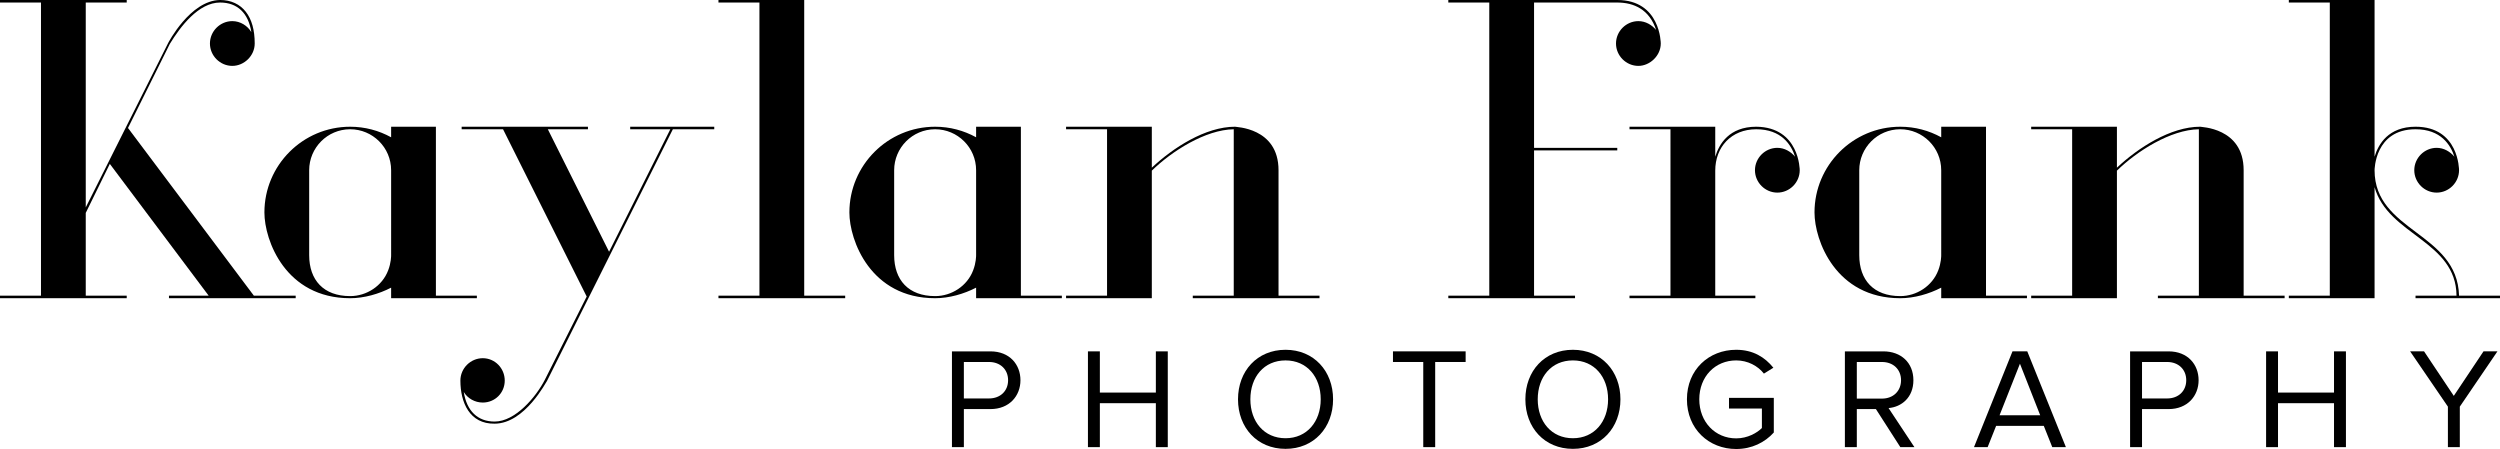 <?xml version="1.0" encoding="utf-8"?>
<!-- Generator: Adobe Illustrator 16.0.0, SVG Export Plug-In . SVG Version: 6.00 Build 0)  -->
<!DOCTYPE svg PUBLIC "-//W3C//DTD SVG 1.1//EN" "http://www.w3.org/Graphics/SVG/1.1/DTD/svg11.dtd">
<svg version="1.1" id="Layer_1" xmlns="http://www.w3.org/2000/svg" xmlns:xlink="http://www.w3.org/1999/xlink" x="0px" y="0px"
	 width="295.945px" height="53.153px" viewBox="0 0 295.945 53.153" enable-background="new 0 0 295.945 53.153"
	 xml:space="preserve">
<g>
	<g>
		<path d="M35.003,35.003v0.299H20.002v-0.299h4.7L13.001,19.401l-2.85,5.801v9.801h4.85v0.299H0v-0.299h4.851V0.3H0V0h15.001v0.3
			h-4.85v24.252L19.902,5.1c0,0,2.6-5.051,6.15-5.101c1.3,0,2.35,0.5,3.05,1.4c0.7,0.899,1.05,2.149,1.05,3.75
			c0,1.45-1.25,2.65-2.65,2.65c-1.45,0-2.65-1.2-2.65-2.65s1.2-2.649,2.65-2.649c0.95,0,1.8,0.549,2.25,1.299
			c-0.35-2.25-1.65-3.5-3.7-3.5c-2.55,0-4.7,2.851-5.951,4.9l-4.95,9.951l14.901,19.852H35.003z"/>
		<path d="M56.451,35.003v0.299c-3.5,0-6.6,0-10.15,0v-1.25c-1.45,0.75-3.2,1.25-4.85,1.25c-7.651,0-10.151-6.85-10.151-10.15
			c0-5.6,4.55-10.15,10.151-10.15c1.75,0,3.4,0.45,4.85,1.25v-1.25h5.3v20.002H56.451z M46.301,20.151c0-2.7-2.2-4.85-4.85-4.85
			c-2.7,0-4.851,2.199-4.851,4.85c0,10.051,0,0,0,10.051c0,2.95,1.7,4.85,4.851,4.85c1.95,0,3.8-1.199,4.5-3.05
			c0.35-0.899,0.35-1.7,0.35-1.8V20.151z"/>
		<path d="M84.552,15.001v0.301h-4.9L64.75,45.102c-0.05,0-2.6,5.051-6.2,5.051c-2.95,0.05-4.05-2.5-4.05-5.101
			c0-1.45,1.2-2.649,2.65-2.649c1.45,0,2.6,1.199,2.6,2.649s-1.15,2.601-2.6,2.601c-0.95,0-1.8-0.5-2.25-1.25
			c0.35,2.25,1.65,3.5,3.65,3.5c2.45,0,4.9-2.9,5.95-4.951l4.951-9.85L59.55,15.302h-4.9v-0.301h14.951v0.301h-4.75l7.25,14.5
			l7.25-14.5h-4.75v-0.301H84.552z"/>
		<path d="M95.2,35.003h4.851v0.299c-8.251,0-3.25,0-15.001,0v-0.299H89.9V0.3H85.05V0c7.9,0,6,0,10.151,0V35.003z"/>
		<path d="M125.7,35.003v0.299c-3.5,0-6.601,0-10.15,0v-1.25c-1.45,0.75-3.2,1.25-4.851,1.25c-7.65,0-10.15-6.85-10.15-10.15
			c0-5.6,4.551-10.15,10.15-10.15c1.75,0,3.4,0.45,4.851,1.25v-1.25h5.3v20.002H125.7z M115.55,20.151c0-2.7-2.2-4.85-4.851-4.85
			c-2.699,0-4.85,2.199-4.85,4.85c0,10.051,0,0,0,10.051c0,2.95,1.699,4.85,4.85,4.85c1.95,0,3.801-1.199,4.5-3.05
			c0.351-0.899,0.351-1.7,0.351-1.8V20.151z"/>
		<path d="M156.2,35.003v0.299h-15.001v-0.299h4.85V15.302c-3.35,0.049-7.35,2.6-9.699,4.899c0,15.101,0,0,0,15.101h-10.151v-0.299
			h4.851V15.302h-4.851v-0.301c3.4,0,6.751,0,10.151,0c0,1.65,0,3.25,0,4.85c2.5-2.35,6.35-4.85,9.85-4.85
			c0,0.05,5.15,0.05,5.15,5.15c0,4.65,0,13.65,0,14.852H156.2z"/>
		<path d="M196.599,5.15c0,1.45-1.3,2.65-2.65,2.65c-1.45,0-2.65-1.2-2.65-2.65s1.2-2.649,2.65-2.649
			c0.851,0,1.601,0.449,2.101,1.049c-0.801-2.449-2.65-3.25-4.601-3.25h-9.851v17.201h9.851v0.301h-9.851v17.201h4.85v0.299h-15
			v-0.299h4.85V0.3h-4.85V0h20.001C196.599,0,196.599,5.15,196.599,5.15z"/>
		<path d="M213.048,20.151c0,1.45-1.2,2.65-2.65,2.65s-2.649-1.2-2.649-2.65s1.199-2.65,2.649-2.65c0.851,0,1.601,0.45,2.101,1.051
			c-0.45-1.4-1.601-3.25-4.601-3.25c-2.95,0-4.851,2.1-4.851,4.899v14.802h4.75v0.299h-14.9v-0.299h4.85V15.302h-4.85v-0.301
			c11.851,0,9.951,0,10.15,0v3.551c0.45-1.5,1.65-3.551,4.851-3.551C213.048,15.051,213.048,20.151,213.048,20.151z"/>
		<path d="M239.948,35.003v0.299c-3.5,0-6.6,0-10.15,0v-1.25c-1.45,0.75-3.2,1.25-4.85,1.25c-7.651,0-10.151-6.85-10.151-10.15
			c0-5.6,4.55-10.15,10.151-10.15c1.75,0,3.399,0.45,4.85,1.25v-1.25h5.301v20.002H239.948z M229.797,20.151
			c0-2.7-2.2-4.85-4.85-4.85c-2.701,0-4.852,2.199-4.852,4.85c0,10.051,0,0,0,10.051c0,2.95,1.701,4.85,4.852,4.85
			c1.949,0,3.799-1.199,4.5-3.05c0.35-0.899,0.35-1.7,0.35-1.8V20.151z"/>
		<path d="M270.448,35.003v0.299h-15.001v-0.299h4.851V15.302c-3.351,0.049-7.351,2.6-9.701,4.899c0,15.101,0,0,0,15.101h-10.15
			v-0.299h4.85V15.302h-4.85v-0.301c3.4,0,6.75,0,10.15,0c0,1.65,0,3.25,0,4.85c2.5-2.35,6.351-4.85,9.852-4.85
			c0,0.05,5.149,0.05,5.149,5.15c0,4.65,0,13.65,0,14.852H270.448z"/>
		<path d="M295.947,35.003v0.299h-10.001v-0.299h4.851c-0.05-6.501-8.101-7.151-9.7-12.852v13.15c-3.551,0-6.601,0-10.15,0v-0.299
			h4.85V0.3h-4.85V0c3.5,0,6.6,0,10.15,0v18.552c0.449-1.5,1.65-3.551,4.85-3.551c5.15,0,5.15,5.1,5.15,5.15
			c0,1.45-1.199,2.65-2.65,2.65c-1.449,0-2.649-1.2-2.649-2.65s1.2-2.65,2.649-2.65c0.851,0,1.601,0.45,2.101,1.051
			c-0.45-1.4-1.601-3.25-4.601-3.25c-4.85,0-4.85,4.85-4.85,4.85c0,7.301,9.801,7.351,10,14.852H295.947z"/>
	</g>
	<g>
		<path d="M112.69,52.931V41.594h4.556c2.278,0,3.553,1.563,3.553,3.417c0,1.853-1.31,3.416-3.553,3.416h-3.145v4.505H112.69z
			 M119.336,45.01c0-1.275-0.918-2.159-2.261-2.159h-2.975v4.317h2.975C118.418,47.169,119.336,46.285,119.336,45.01z"/>
		<path d="M136.828,52.931v-5.202h-6.629v5.202h-1.411V41.594h1.411v4.878h6.629v-4.878h1.411v11.338H136.828z"/>
		<path d="M146.553,47.27c0-3.348,2.262-5.863,5.627-5.863c3.349,0,5.627,2.516,5.627,5.863c0,3.35-2.278,5.865-5.627,5.865
			C148.815,53.135,146.553,50.62,146.553,47.27z M156.344,47.27c0-2.65-1.631-4.605-4.164-4.605c-2.549,0-4.164,1.955-4.164,4.605
			c0,2.635,1.615,4.607,4.164,4.607C154.713,51.878,156.344,49.905,156.344,47.27z"/>
		<path d="M168.483,52.931v-10.08h-3.586v-1.258h8.602v1.258h-3.604v10.08H168.483z"/>
		<path d="M180.571,47.27c0-3.348,2.262-5.863,5.627-5.863c3.348,0,5.626,2.516,5.626,5.863c0,3.35-2.278,5.865-5.626,5.865
			C182.832,53.135,180.571,50.62,180.571,47.27z M190.362,47.27c0-2.65-1.632-4.605-4.164-4.605c-2.551,0-4.165,1.955-4.165,4.605
			c0,2.635,1.614,4.607,4.165,4.607C188.73,51.878,190.362,49.905,190.362,47.27z"/>
		<path d="M199.696,47.27c0-3.518,2.602-5.863,5.83-5.863c2.006,0,3.4,0.883,4.403,2.125l-1.122,0.696
			c-0.714-0.918-1.921-1.563-3.281-1.563c-2.48,0-4.368,1.903-4.368,4.605c0,2.687,1.888,4.624,4.368,4.624
			c1.36,0,2.482-0.663,3.043-1.224v-2.312h-3.893V47.1h5.304v4.098c-1.054,1.172-2.601,1.955-4.454,1.955
			C202.297,53.153,199.696,50.79,199.696,47.27z"/>
		<path d="M224.957,52.931l-2.891-4.505h-2.26v4.505h-1.412V41.594h4.557c2.073,0,3.553,1.325,3.553,3.417
			c0,2.039-1.395,3.161-2.941,3.297l3.061,4.624H224.957z M225.041,45.01c0-1.275-0.918-2.159-2.26-2.159h-2.975v4.335h2.975
			C224.123,47.186,225.041,46.285,225.041,45.01z"/>
		<path d="M242.943,52.931l-1.003-2.516h-5.644l-1.003,2.516h-1.615l4.557-11.338h1.75l4.572,11.338H242.943z M239.117,43.055
			l-2.413,6.103h4.811L239.117,43.055z"/>
		<path d="M252.156,52.931V41.594h4.557c2.277,0,3.553,1.563,3.553,3.417c0,1.853-1.31,3.416-3.553,3.416h-3.145v4.505H252.156z
			 M258.803,45.01c0-1.275-0.918-2.159-2.26-2.159h-2.975v4.317h2.975C257.885,47.169,258.803,46.285,258.803,45.01z"/>
		<path d="M276.296,52.931v-5.202h-6.63v5.202h-1.41V41.594h1.41v4.878h6.63v-4.878h1.411v11.338H276.296z"/>
		<path d="M289.778,52.931v-4.794l-4.471-6.544h1.648l3.52,5.27l3.518-5.27h1.649l-4.454,6.544v4.794H289.778z"/>
	</g>
</g>
</svg>

